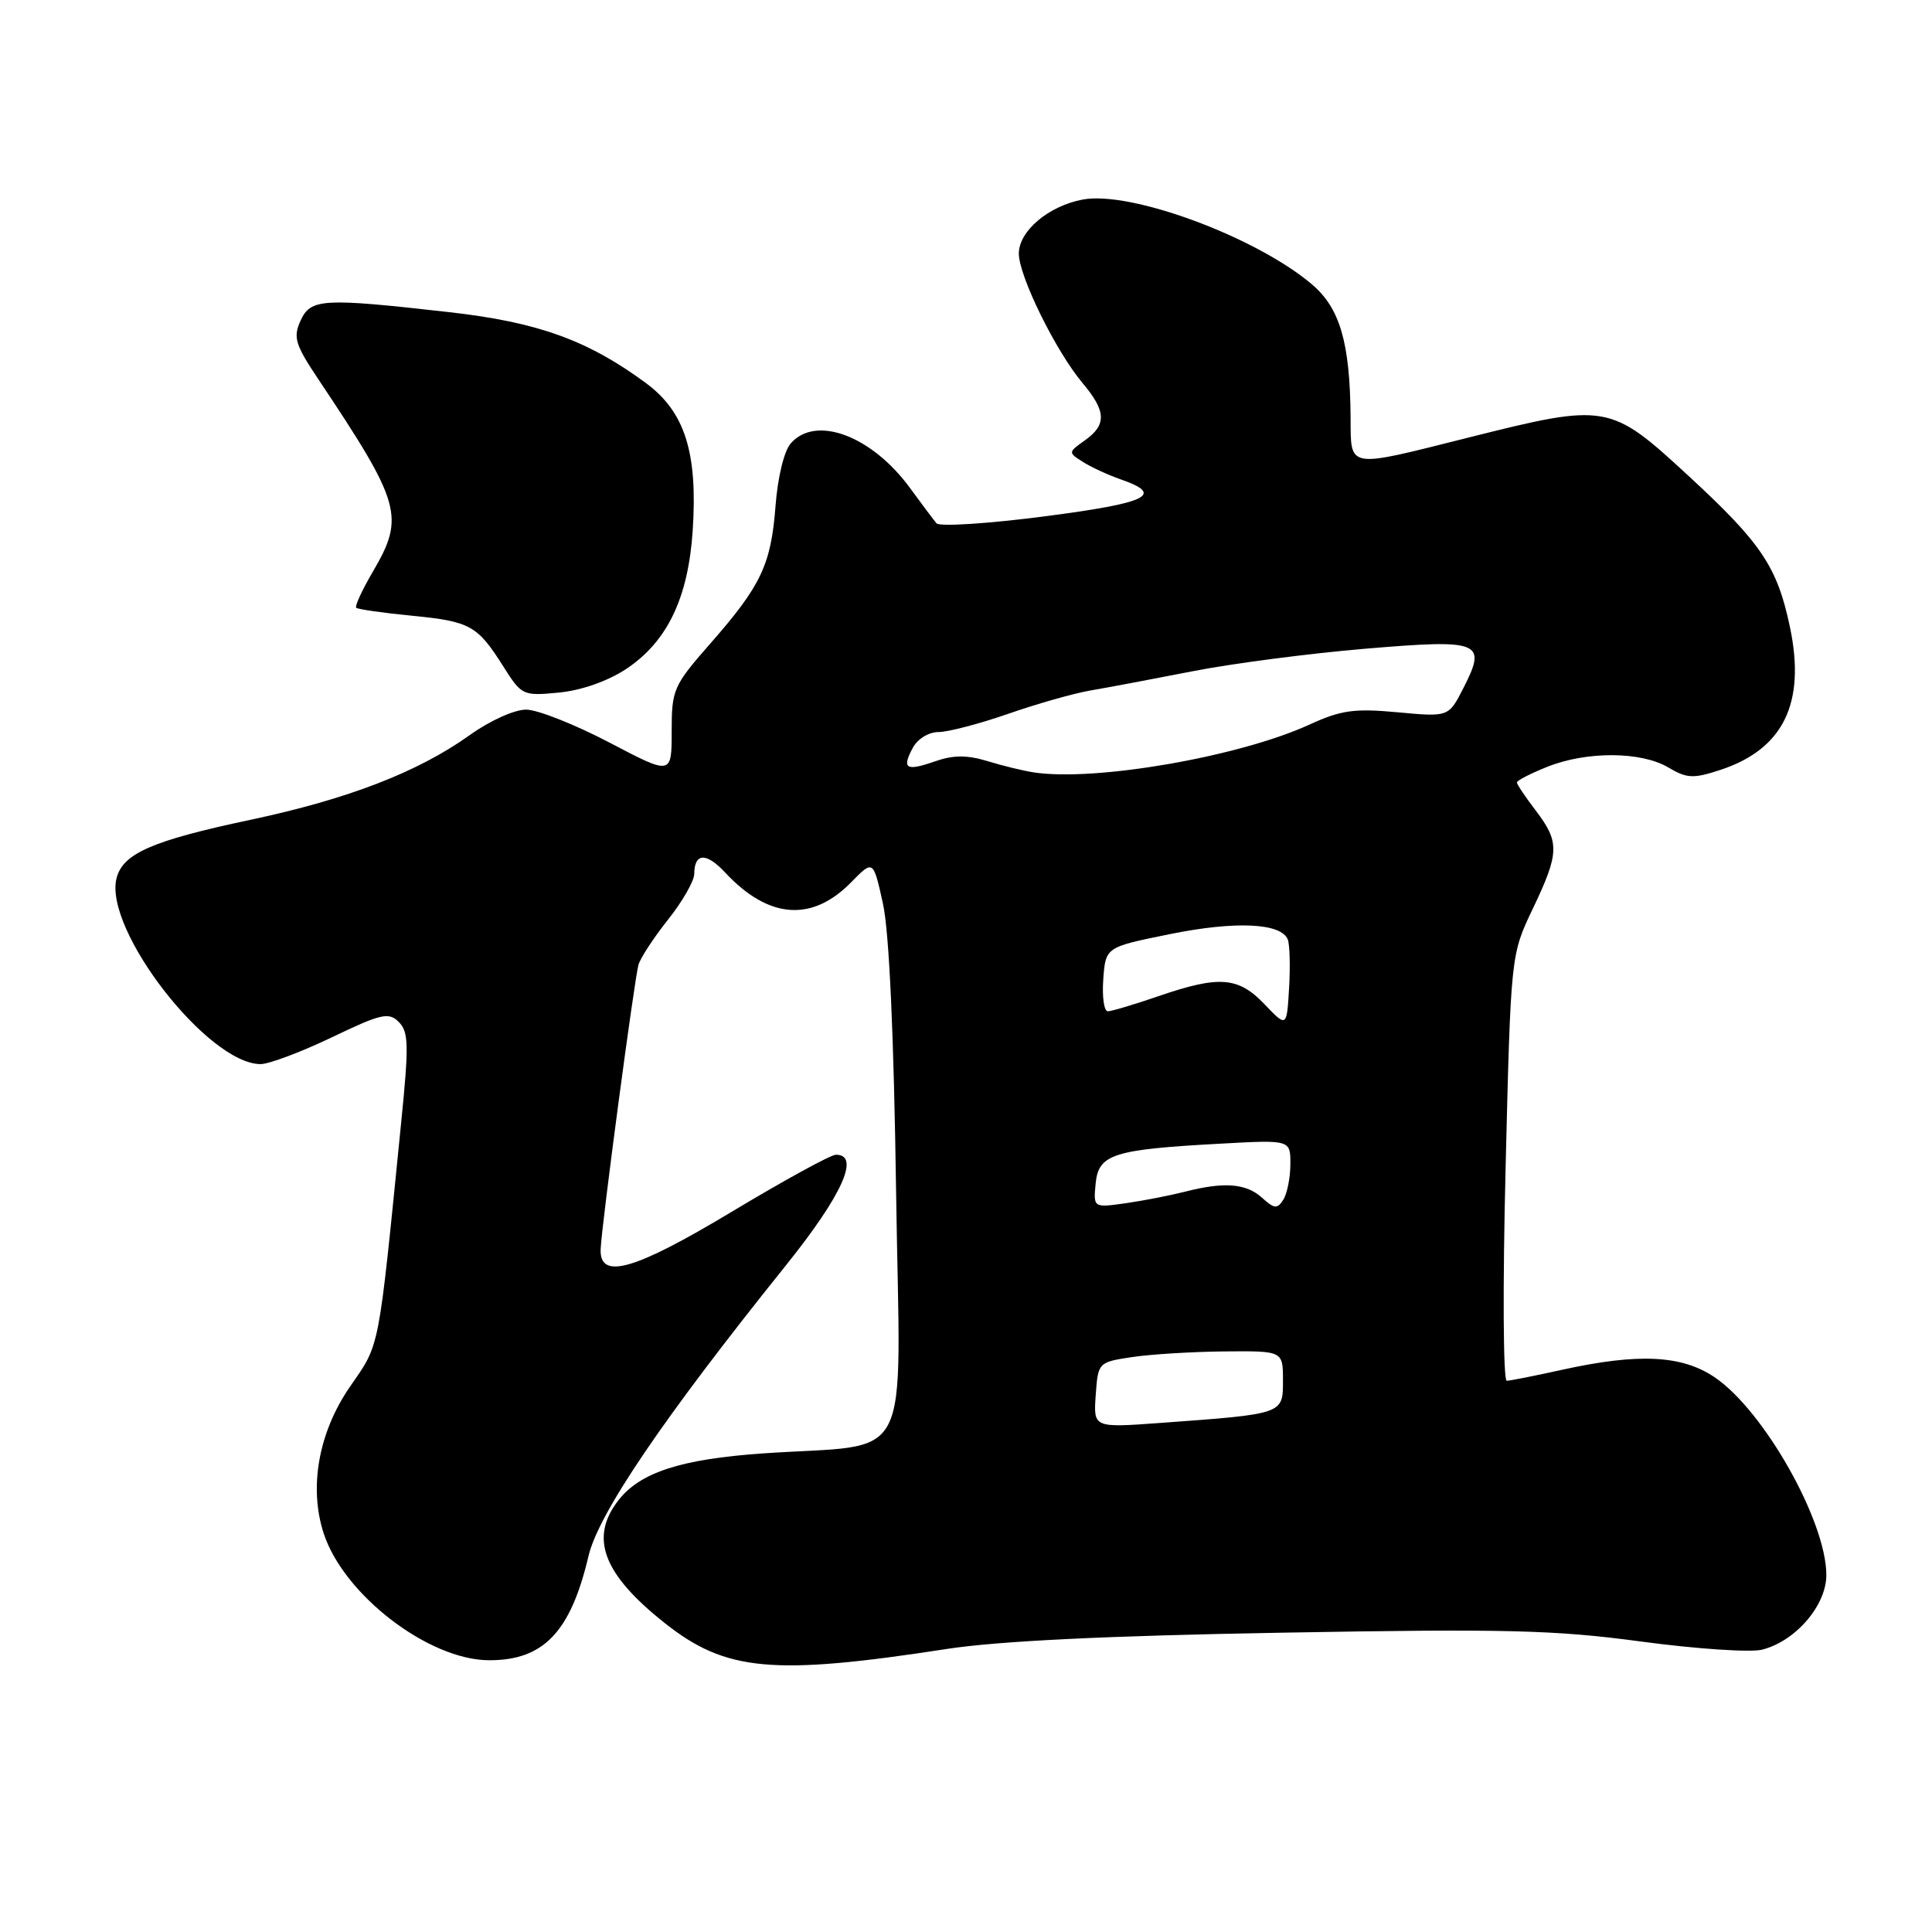 <?xml version="1.0" encoding="UTF-8" standalone="no"?>
<!DOCTYPE svg PUBLIC "-//W3C//DTD SVG 1.1//EN" "http://www.w3.org/Graphics/SVG/1.1/DTD/svg11.dtd" >
<svg xmlns="http://www.w3.org/2000/svg" xmlns:xlink="http://www.w3.org/1999/xlink" version="1.1" viewBox="0 0 256 256">
 <g >
 <path fill="currentColor"
d=" M 125.50 218.49 C 132.23 217.45 146.73 216.74 169.84 216.34 C 199.50 215.81 205.99 215.97 217.44 217.51 C 224.74 218.49 231.95 218.98 233.48 218.59 C 237.91 217.48 242.00 212.73 242.00 208.70 C 242.00 201.58 233.74 186.93 227.22 182.51 C 222.89 179.56 217.13 179.27 207.00 181.50 C 203.43 182.29 200.12 182.95 199.65 182.96 C 199.18 182.98 199.11 170.29 199.50 154.75 C 200.19 126.50 200.19 126.50 203.10 120.42 C 206.64 113.00 206.68 111.59 203.50 107.41 C 202.12 105.61 201.00 103.93 201.00 103.68 C 201.00 103.42 202.81 102.49 205.02 101.61 C 210.23 99.52 217.44 99.56 221.04 101.68 C 223.54 103.16 224.36 103.20 227.98 102.01 C 236.32 99.25 239.29 93.16 237.18 83.11 C 235.50 75.10 233.40 71.97 223.75 63.07 C 213.32 53.44 212.94 53.37 194.50 58.00 C 178.29 62.07 179.01 62.19 178.96 55.25 C 178.88 45.39 177.55 40.83 173.84 37.68 C 166.43 31.39 149.83 25.25 143.47 26.44 C 138.93 27.29 135.00 30.62 135.00 33.60 C 135.00 36.58 139.91 46.55 143.44 50.75 C 146.59 54.49 146.66 56.29 143.75 58.35 C 141.52 59.94 141.52 59.96 143.50 61.21 C 144.60 61.91 146.82 62.93 148.42 63.49 C 154.39 65.55 152.20 66.63 138.42 68.42 C 130.92 69.39 124.47 69.81 124.09 69.34 C 123.70 68.88 122.12 66.77 120.58 64.66 C 115.50 57.73 108.09 54.96 104.78 58.75 C 103.89 59.77 103.05 63.25 102.76 67.05 C 102.17 74.82 100.85 77.61 94.09 85.31 C 89.22 90.86 89.00 91.37 89.00 96.92 C 89.00 102.72 89.00 102.72 80.75 98.39 C 76.21 96.01 71.26 94.05 69.75 94.03 C 68.19 94.01 64.95 95.47 62.25 97.40 C 55.38 102.31 46.10 105.89 33.18 108.63 C 20.15 111.39 16.27 113.09 15.44 116.38 C 13.74 123.18 27.54 140.98 34.53 141.00 C 35.64 141.00 39.88 139.41 43.95 137.46 C 50.52 134.31 51.51 134.08 52.84 135.42 C 54.15 136.72 54.19 138.48 53.16 148.71 C 50.08 179.52 50.39 177.92 46.37 183.75 C 42.19 189.82 40.90 197.13 42.91 203.24 C 45.60 211.37 56.83 219.97 64.80 219.99 C 72.03 220.01 75.61 216.25 77.98 206.18 C 79.31 200.54 87.90 187.89 104.12 167.69 C 111.59 158.39 114.04 152.98 110.75 153.01 C 110.06 153.02 103.88 156.41 97.00 160.54 C 84.03 168.34 79.41 169.66 79.59 165.50 C 79.72 162.31 84.07 129.67 84.60 127.84 C 84.86 126.93 86.63 124.23 88.53 121.84 C 90.43 119.45 91.98 116.74 91.99 115.81 C 92.01 112.99 93.58 112.92 96.10 115.63 C 101.85 121.78 107.60 122.21 112.80 116.89 C 115.71 113.92 115.71 113.92 116.99 119.71 C 117.82 123.46 118.44 136.98 118.74 158.12 C 119.28 195.21 121.36 191.17 101.00 192.59 C 90.24 193.35 84.86 195.09 81.98 198.75 C 78.06 203.73 79.87 208.56 88.09 215.07 C 96.18 221.48 102.41 222.05 125.50 218.49 Z  M 82.96 88.65 C 88.42 85.03 91.20 79.24 91.79 70.25 C 92.46 59.96 90.75 54.57 85.59 50.76 C 77.88 45.07 71.24 42.68 59.50 41.36 C 42.70 39.46 41.16 39.55 39.82 42.50 C 38.82 44.70 39.11 45.66 42.18 50.25 C 53.18 66.72 53.67 68.47 49.41 75.74 C 47.99 78.17 46.99 80.32 47.20 80.53 C 47.40 80.73 50.70 81.21 54.53 81.58 C 62.34 82.35 63.25 82.86 66.72 88.35 C 69.12 92.15 69.29 92.23 74.06 91.77 C 77.05 91.48 80.51 90.26 82.96 88.65 Z  M 145.19 184.84 C 145.50 180.52 145.53 180.50 150.00 179.82 C 152.47 179.45 157.99 179.11 162.25 179.07 C 170.00 179.00 170.00 179.00 170.00 182.91 C 170.00 187.40 170.16 187.35 153.69 188.55 C 144.88 189.19 144.88 189.19 145.19 184.84 Z  M 145.18 156.81 C 145.56 152.93 147.49 152.31 161.75 151.54 C 171.00 151.03 171.00 151.03 170.98 154.27 C 170.98 156.04 170.55 158.16 170.05 158.96 C 169.25 160.22 168.86 160.19 167.23 158.71 C 165.12 156.80 162.21 156.57 157.00 157.91 C 155.07 158.40 151.56 159.09 149.18 159.43 C 144.87 160.04 144.87 160.04 145.18 156.81 Z  M 167.56 133.07 C 164.07 129.42 161.56 129.23 153.50 132.00 C 150.30 133.10 147.28 134.00 146.79 134.00 C 146.29 134.00 146.02 132.09 146.19 129.75 C 146.50 125.50 146.50 125.50 155.00 123.78 C 163.71 122.01 169.79 122.29 170.64 124.50 C 170.90 125.18 170.98 128.08 170.81 130.94 C 170.50 136.15 170.50 136.15 167.56 133.07 Z  M 137.00 102.35 C 135.62 102.14 132.85 101.47 130.84 100.85 C 128.14 100.03 126.33 100.04 123.93 100.87 C 120.05 102.23 119.46 101.87 120.95 99.09 C 121.59 97.90 123.06 97.00 124.36 97.00 C 125.62 97.00 129.77 95.91 133.58 94.59 C 137.38 93.26 142.30 91.87 144.50 91.49 C 146.70 91.12 152.78 89.97 158.00 88.95 C 163.22 87.92 173.53 86.58 180.89 85.96 C 196.24 84.67 197.06 85.00 193.90 91.19 C 191.95 95.01 191.95 95.01 185.19 94.38 C 179.44 93.85 177.69 94.09 173.47 96.03 C 164.17 100.28 145.12 103.58 137.00 102.35 Z "/>
</g>
</svg>